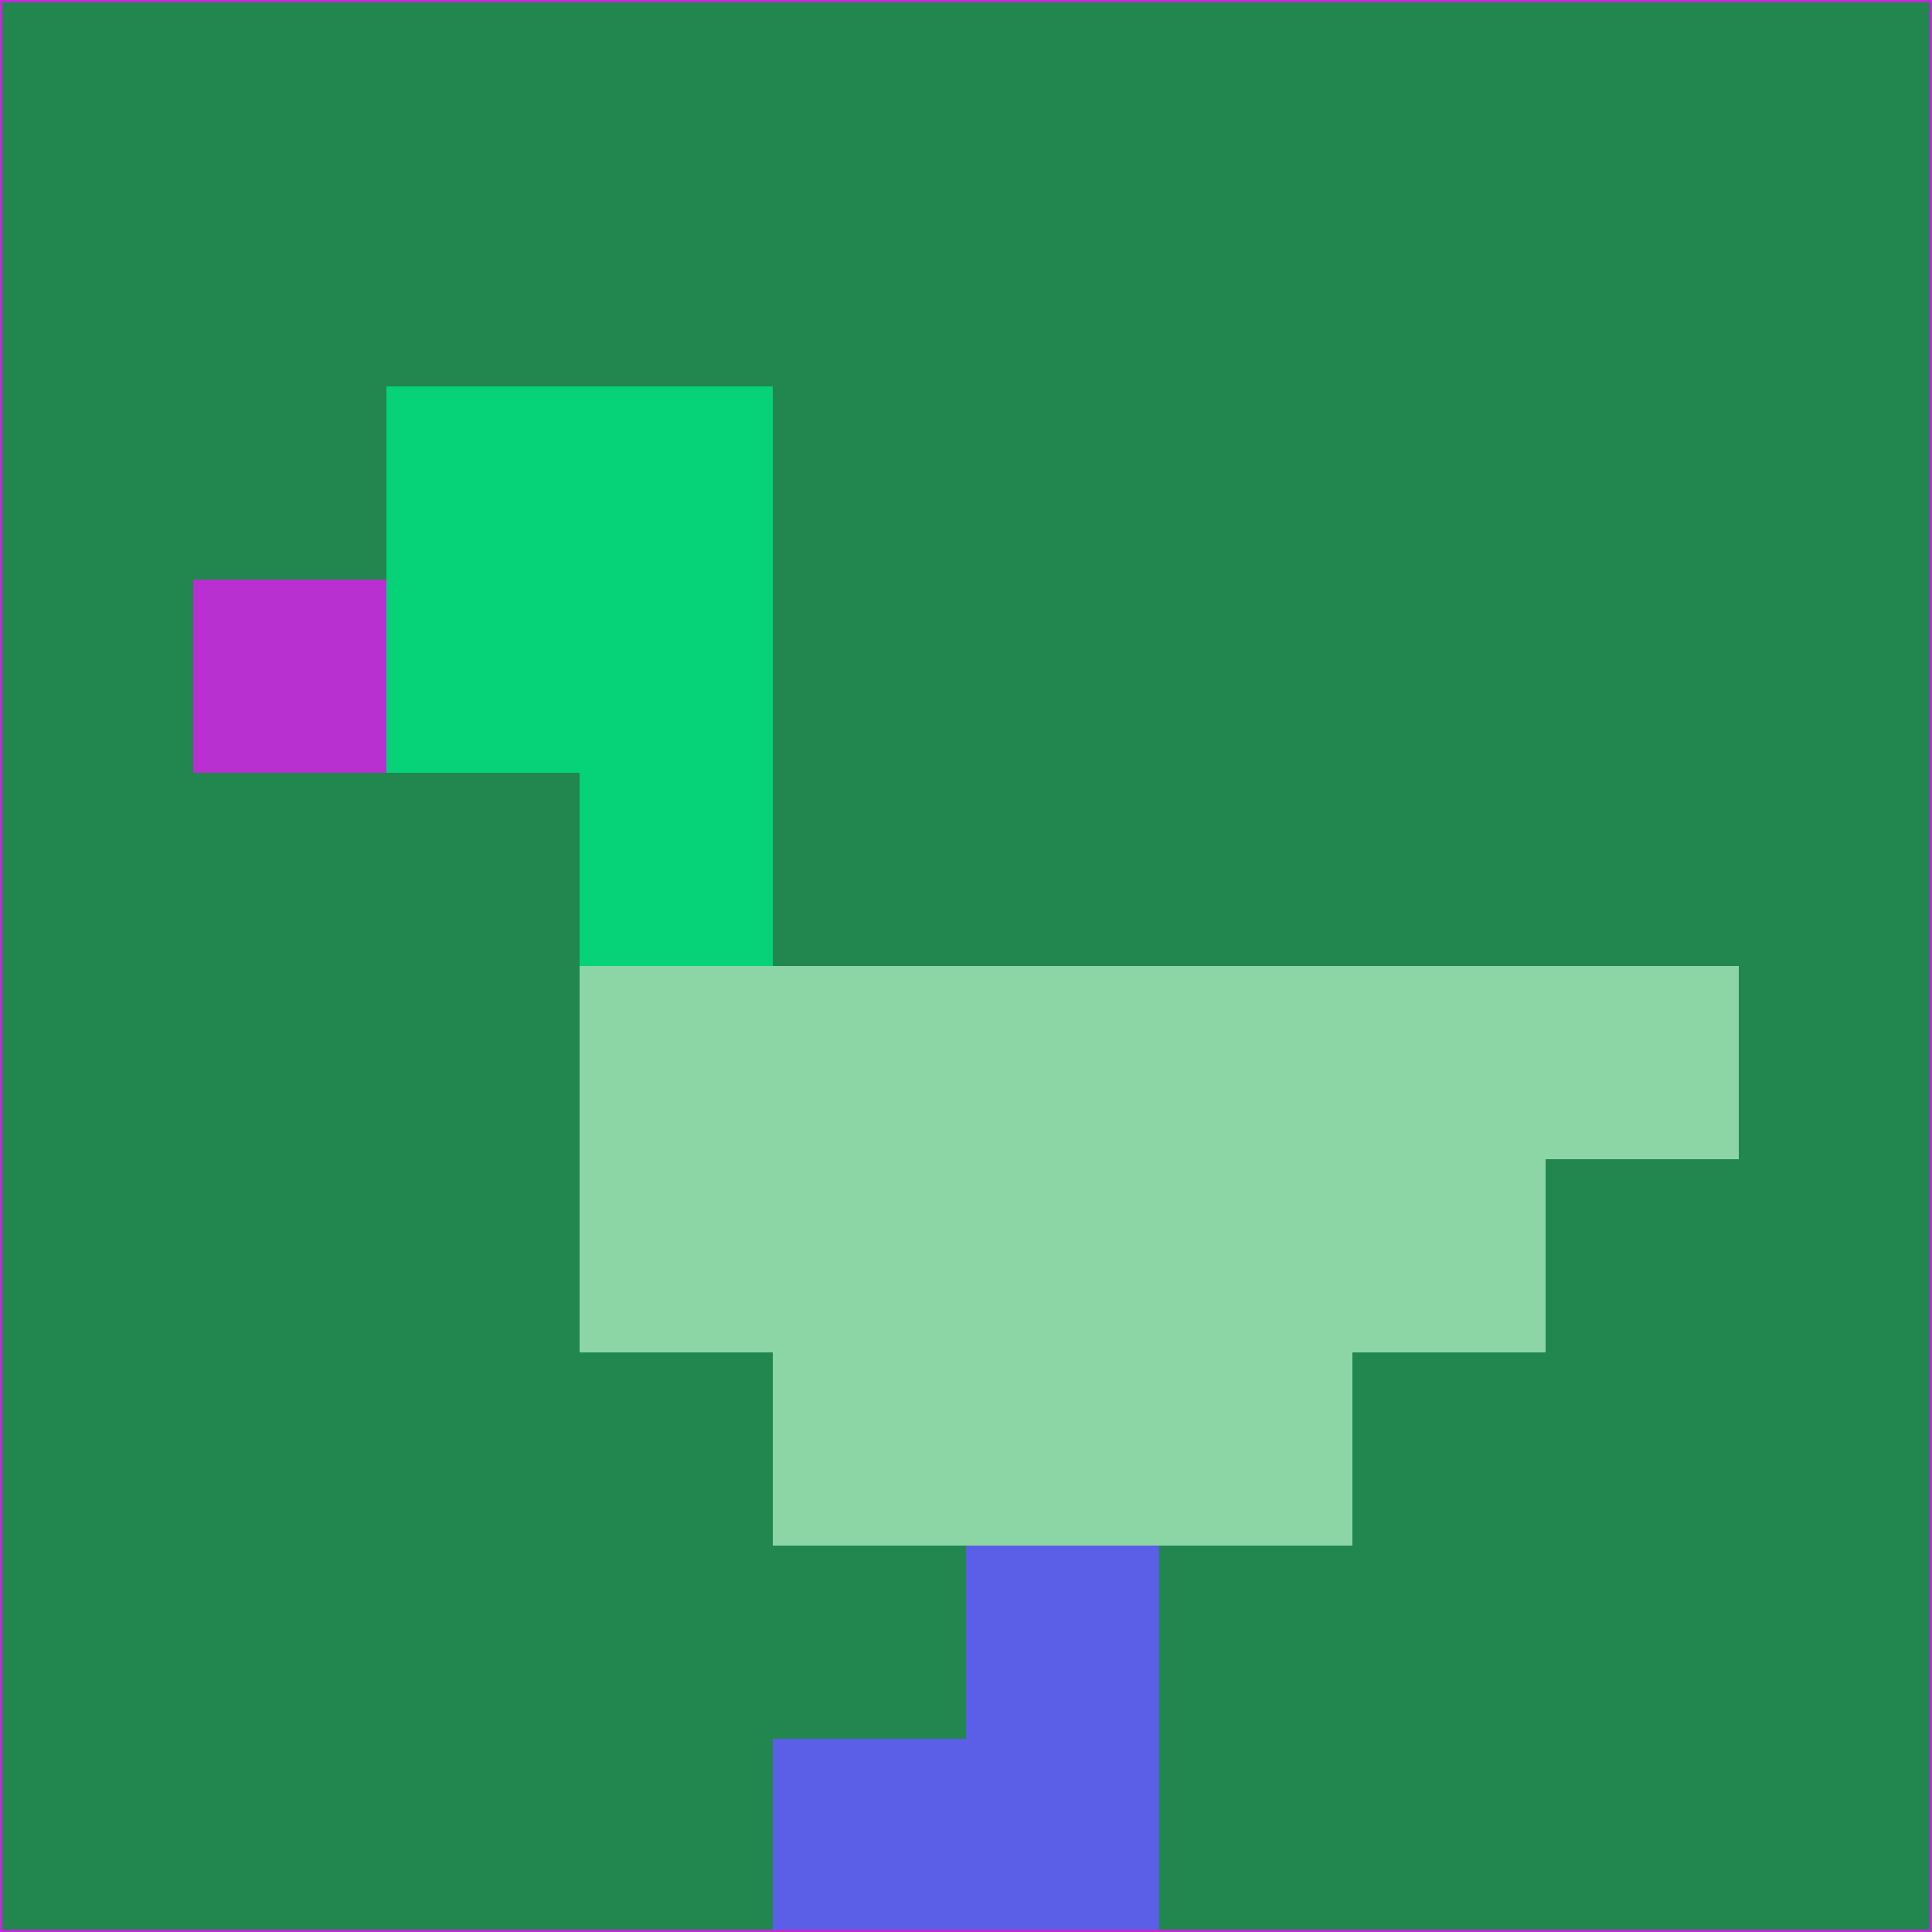 <svg xmlns="http://www.w3.org/2000/svg" version="1.1" width="785" height="785">
  <title>'goose-pfp-694263' by Dmitri Cherniak (Cyberpunk Edition)</title>
  <desc>
    seed=24094
    backgroundColor=#21874e
    padding=20
    innerPadding=0
    timeout=500
    dimension=1
    border=false
    Save=function(){return n.handleSave()}
    frame=12

    Rendered at 2024-09-15T22:37:00.411Z
    Generated in 1ms
    Modified for Cyberpunk theme with new color scheme
  </desc>
  <defs/>
  <rect width="100%" height="100%" fill="#21874e"/>
  <g>
    <g id="0-0">
      <rect x="0" y="0" height="785" width="785" fill="#21874e"/>
      <g>
        <!-- Neon blue -->
        <rect id="0-0-2-2-2-2" x="157" y="157" width="157" height="157" fill="#06d277"/>
        <rect id="0-0-3-2-1-4" x="235.5" y="157" width="78.5" height="314" fill="#06d277"/>
        <!-- Electric purple -->
        <rect id="0-0-4-5-5-1" x="314" y="392.5" width="392.5" height="78.5" fill="#8cd5a4"/>
        <rect id="0-0-3-5-5-2" x="235.5" y="392.5" width="392.5" height="157" fill="#8cd5a4"/>
        <rect id="0-0-4-5-3-3" x="314" y="392.5" width="235.5" height="235.5" fill="#8cd5a4"/>
        <!-- Neon pink -->
        <rect id="0-0-1-3-1-1" x="78.5" y="235.5" width="78.5" height="78.5" fill="#b830cf"/>
        <!-- Cyber yellow -->
        <rect id="0-0-5-8-1-2" x="392.5" y="628" width="78.5" height="157" fill="#5b5ee6"/>
        <rect id="0-0-4-9-2-1" x="314" y="706.5" width="157" height="78.5" fill="#5b5ee6"/>
      </g>
      <rect x="0" y="0" stroke="#b830cf" stroke-width="2" height="785" width="785" fill="none"/>
    </g>
  </g>
  <script xmlns=""/>
</svg>